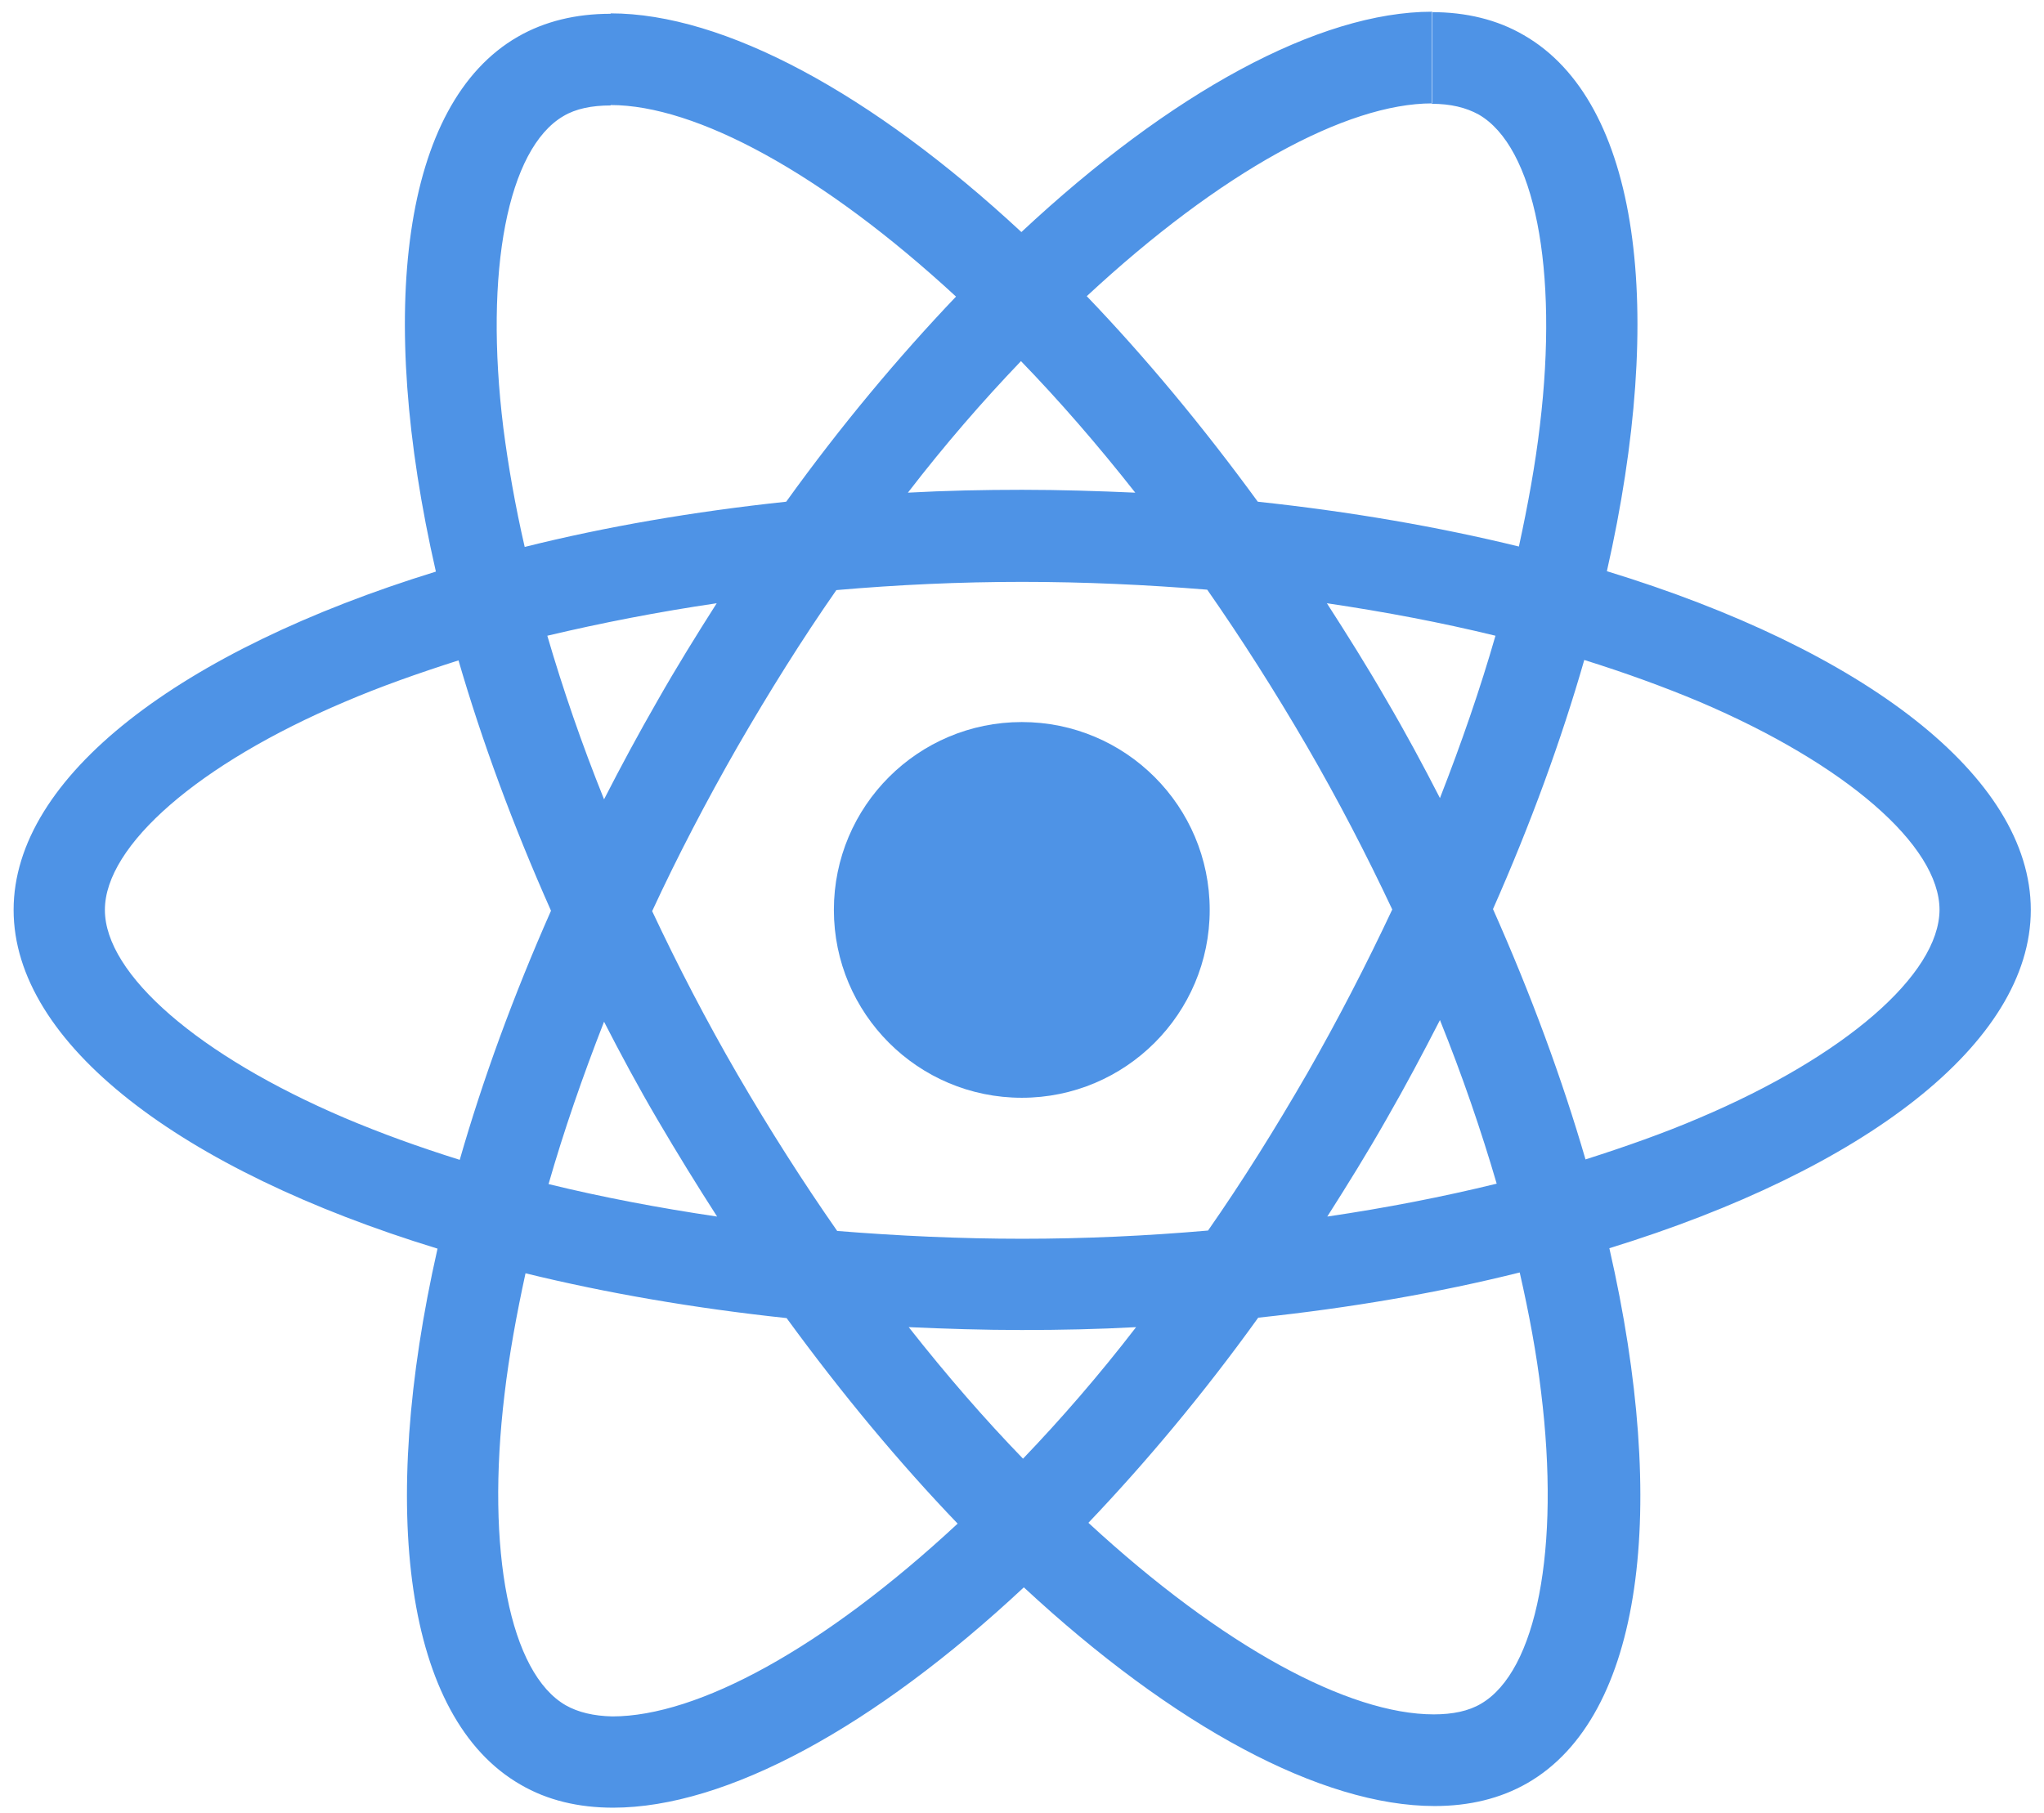 <svg width="124" height="110" viewBox="0 0 124 110" fill="none" xmlns="http://www.w3.org/2000/svg">
<path fill-rule="evenodd" clip-rule="evenodd" d="M123.199 55.213C123.199 47.106 113.047 39.424 97.482 34.66C101.074 18.796 99.478 6.174 92.444 2.133C90.822 1.185 88.927 0.736 86.856 0.736V6.299C88.004 6.299 88.927 6.523 89.7 6.947C93.092 8.893 94.564 16.301 93.417 25.83C93.142 28.174 92.693 30.644 92.144 33.163C87.255 31.966 81.918 31.043 76.305 30.444C72.938 25.829 69.446 21.639 65.929 17.972C74.06 10.414 81.693 6.274 86.881 6.274V0.711C80.022 0.711 71.042 5.6 61.963 14.081C52.883 5.65 43.904 0.811 37.044 0.811V6.374C42.207 6.374 49.865 10.489 57.997 17.997C54.505 21.664 51.013 25.83 47.695 30.444C42.058 31.043 36.72 31.966 31.831 33.188C31.257 30.694 30.833 28.274 30.534 25.954C29.361 16.426 30.808 9.018 34.176 7.047C34.924 6.598 35.897 6.399 37.044 6.399V0.836C34.949 0.836 33.053 1.285 31.407 2.233C24.398 6.274 22.826 18.87 26.443 34.685C10.928 39.474 0.826 47.131 0.826 55.213C0.826 63.32 10.978 71.002 26.543 75.767C22.951 91.631 24.547 104.252 31.581 108.293C33.203 109.241 35.098 109.69 37.194 109.69C44.053 109.69 53.033 104.801 62.112 96.32C71.192 104.751 80.172 109.59 87.031 109.59C89.126 109.59 91.022 109.141 92.668 108.193C99.677 104.152 101.249 91.556 97.632 75.742C113.097 70.977 123.199 63.295 123.199 55.213V55.213ZM90.723 38.576C89.8 41.793 88.652 45.111 87.355 48.428C86.332 46.433 85.26 44.437 84.088 42.442C82.94 40.446 81.718 38.501 80.496 36.605C84.038 37.129 87.455 37.778 90.723 38.576ZM79.298 65.141C77.353 68.508 75.357 71.701 73.287 74.669C69.57 74.993 65.804 75.168 62.013 75.168C58.246 75.168 54.48 74.993 50.788 74.694C48.718 71.726 46.697 68.558 44.752 65.215C42.856 61.948 41.135 58.63 39.563 55.288C41.11 51.946 42.856 48.603 44.727 45.335C46.672 41.968 48.668 38.775 50.738 35.807C54.455 35.483 58.221 35.308 62.013 35.308C65.779 35.308 69.546 35.483 73.237 35.782C75.307 38.75 77.328 41.918 79.273 45.261C81.169 48.528 82.89 51.846 84.462 55.188C82.89 58.531 81.169 61.873 79.298 65.141V65.141ZM87.355 61.898C88.702 65.24 89.85 68.583 90.797 71.825C87.53 72.624 84.088 73.297 80.52 73.821C81.743 71.9 82.965 69.93 84.112 67.909C85.26 65.914 86.332 63.893 87.355 61.898ZM62.062 88.513C59.743 86.118 57.423 83.449 55.128 80.531C57.373 80.631 59.668 80.705 61.988 80.705C64.332 80.705 66.652 80.656 68.922 80.531C66.677 83.449 64.357 86.118 62.062 88.513ZM43.504 73.821C39.962 73.297 36.545 72.649 33.278 71.85C34.2 68.633 35.348 65.315 36.645 61.998C37.667 63.993 38.74 65.989 39.913 67.984C41.085 69.98 42.282 71.925 43.504 73.821ZM61.938 21.913C64.257 24.308 66.577 26.977 68.872 29.895C66.627 29.796 64.332 29.721 62.012 29.721C59.668 29.721 57.348 29.771 55.078 29.895C57.323 26.977 59.643 24.308 61.938 21.913ZM43.48 36.605C42.257 38.526 41.035 40.496 39.888 42.517C38.74 44.512 37.667 46.508 36.645 48.503C35.298 45.161 34.15 41.818 33.203 38.576C36.47 37.802 39.913 37.129 43.48 36.605V36.605ZM20.905 67.835C12.075 64.068 6.363 59.129 6.363 55.213C6.363 51.297 12.075 46.333 20.905 42.592C23.051 41.669 25.395 40.845 27.815 40.072C29.237 44.961 31.108 50.05 33.427 55.263C31.133 60.451 29.287 65.515 27.89 70.379C25.42 69.606 23.076 68.757 20.905 67.835ZM34.325 103.479C30.933 101.533 29.461 94.125 30.608 84.597C30.883 82.252 31.332 79.782 31.881 77.263C36.77 78.46 42.108 79.383 47.72 79.982C51.087 84.597 54.579 88.787 58.096 92.454C49.965 100.012 42.332 104.152 37.144 104.152C36.021 104.127 35.073 103.903 34.325 103.479ZM93.491 84.472C94.664 94 93.217 101.409 89.85 103.379C89.101 103.828 88.128 104.028 86.981 104.028C81.818 104.028 74.16 99.912 66.028 92.404C69.52 88.737 73.013 84.572 76.33 79.957C81.967 79.359 87.305 78.436 92.194 77.213C92.768 79.733 93.217 82.152 93.491 84.472V84.472ZM103.095 67.835C100.949 68.757 98.605 69.581 96.185 70.354C94.763 65.465 92.892 60.376 90.573 55.163C92.868 49.975 94.713 44.911 96.11 40.047C98.58 40.821 100.924 41.669 103.119 42.592C111.949 46.358 117.662 51.297 117.662 55.213C117.637 59.129 111.925 64.093 103.095 67.835Z" fill="#4E93E6"/>
<path d="M61.988 66.612C68.283 66.612 73.387 61.509 73.387 55.213C73.387 48.918 68.283 43.814 61.988 43.814C55.692 43.814 50.588 48.918 50.588 55.213C50.588 61.509 55.692 66.612 61.988 66.612Z" fill="#4E93E6"/>
</svg>

